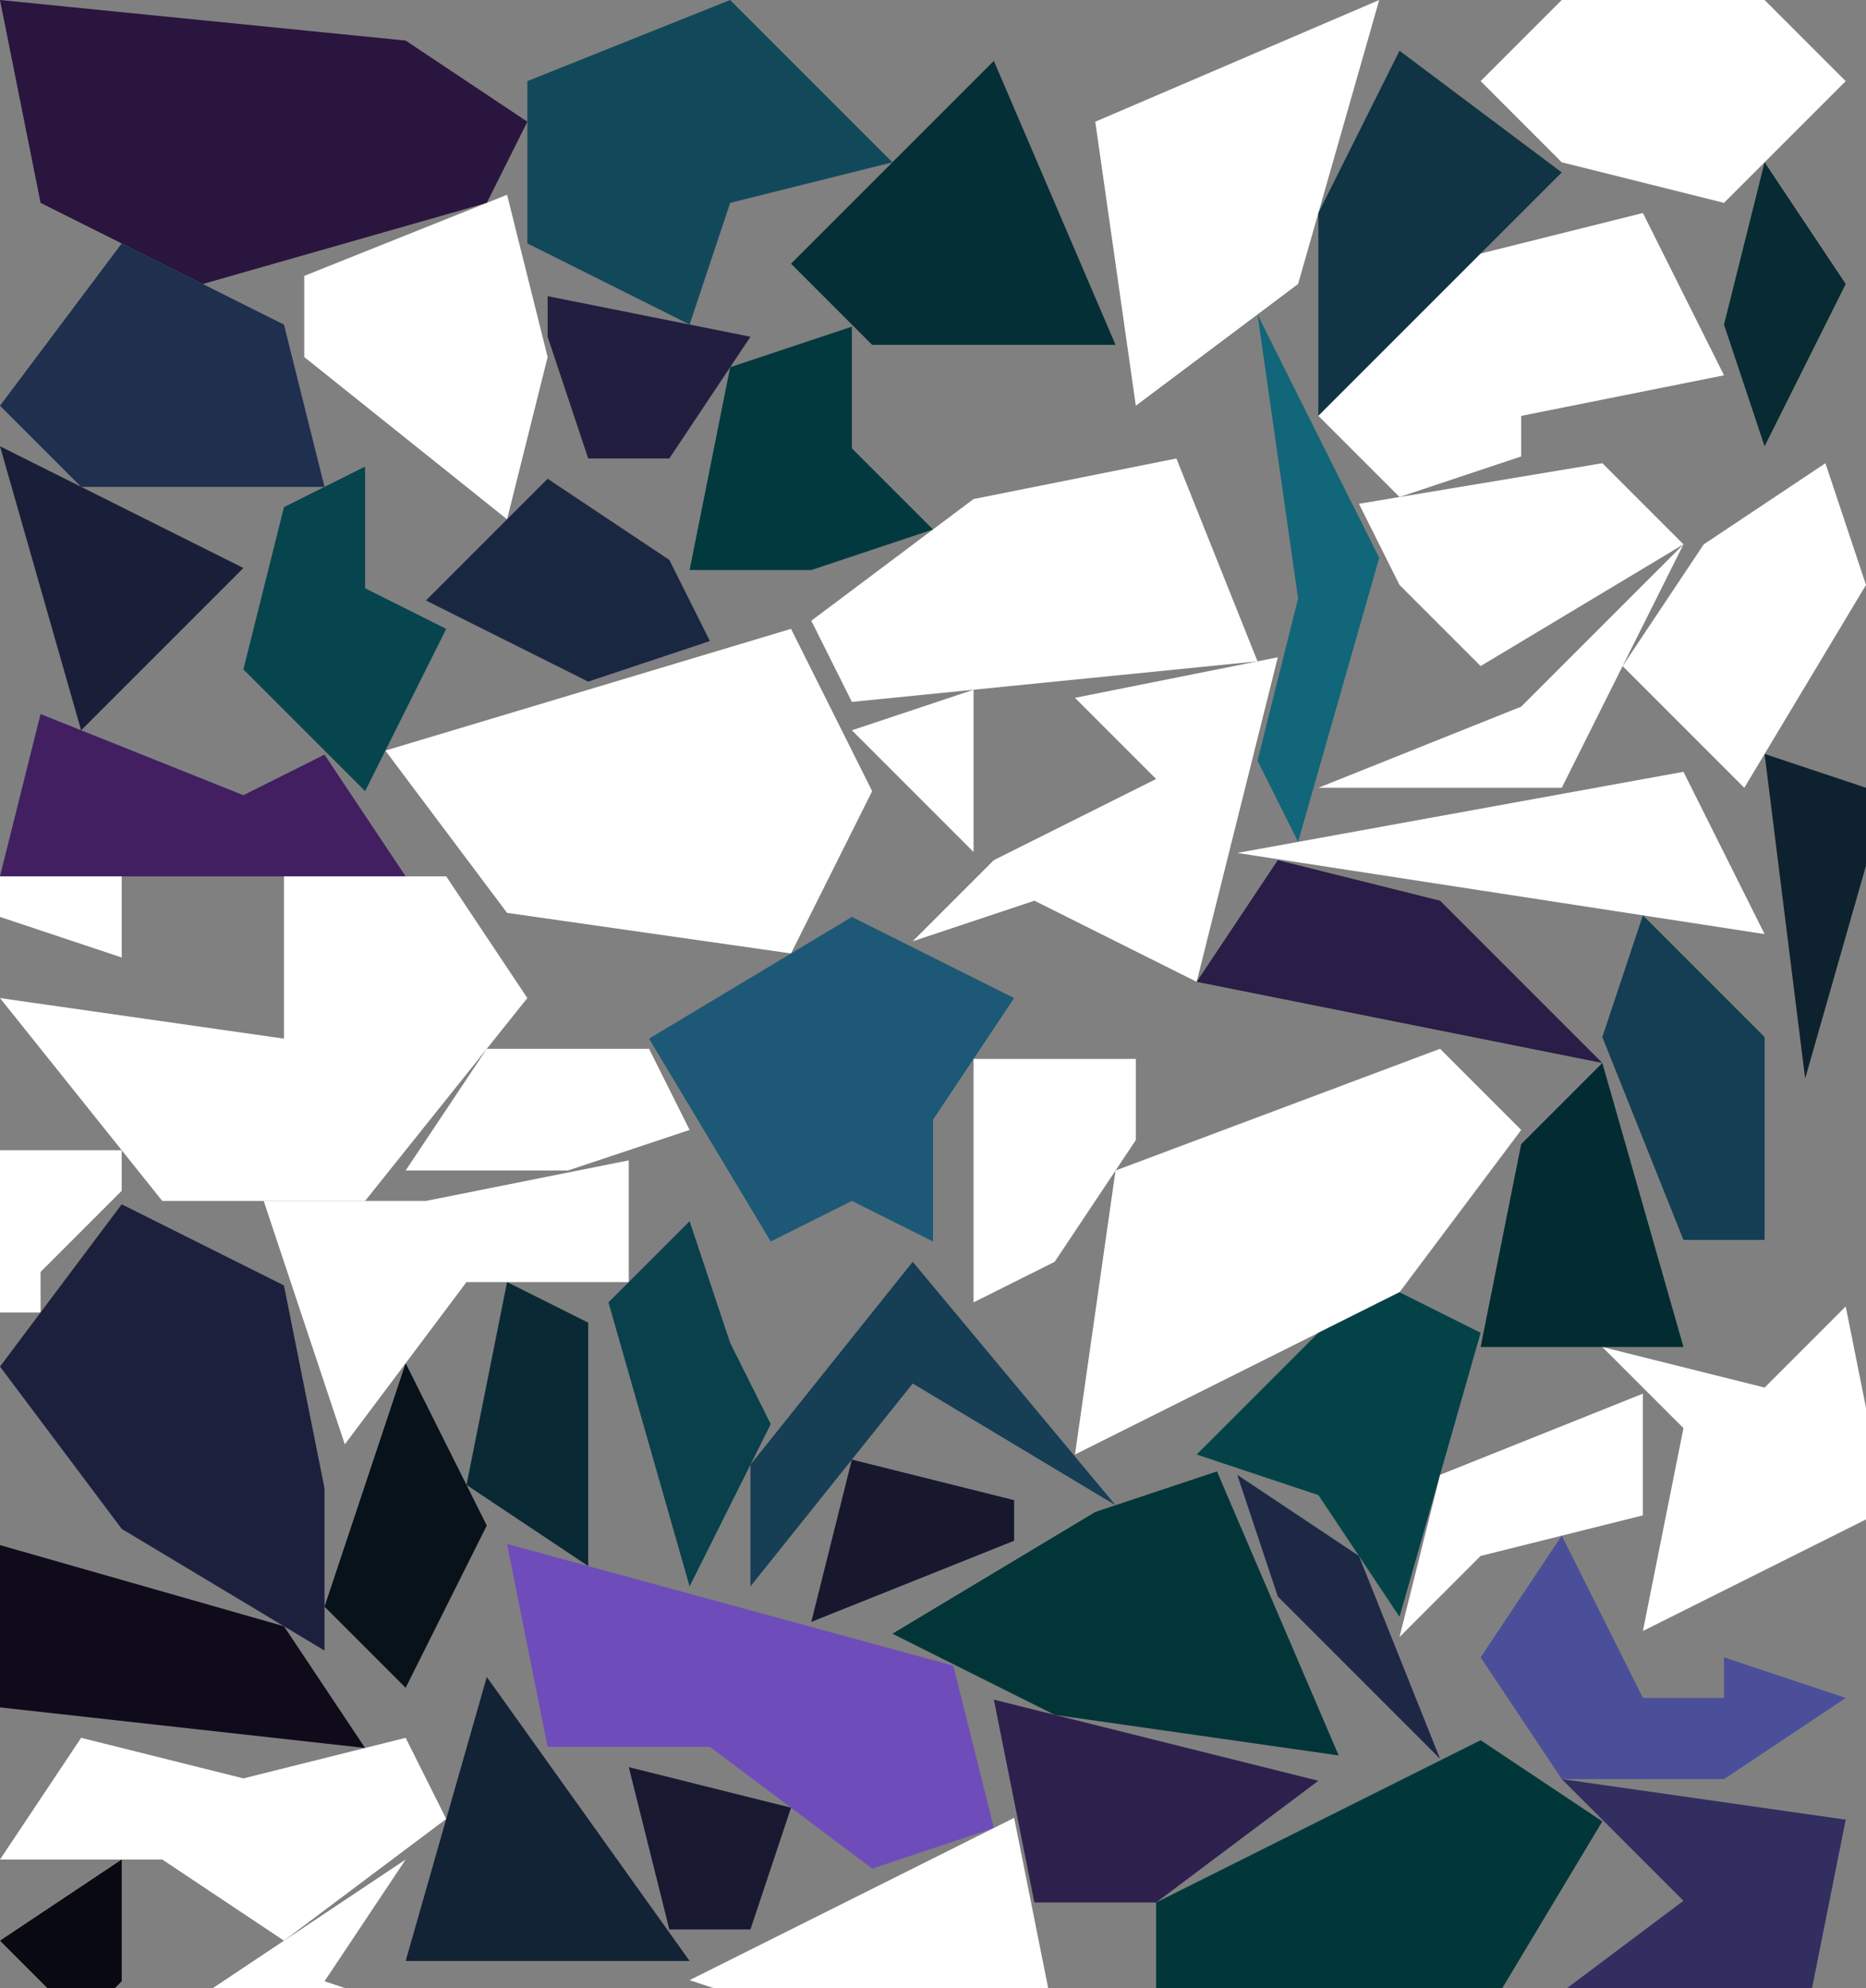 <?xml version="1.0" encoding="UTF-8" standalone="no"?>
<svg    xmlns:dc="http://purl.org/dc/elements/1.1/"   xmlns:cc="http://creativecommons.org/ns#"   xmlns:rdf="http://www.w3.org/1999/02/22-rdf-syntax-ns#"   xmlns:svg="http://www.w3.org/2000/svg"   xmlns="http://www.w3.org/2000/svg"    xmlns:sodipodi="http://sodipodi.sourceforge.net/DTD/sodipodi-0.dtd"   xmlns:inkscape="http://www.inkscape.org/namespaces/inkscape" width="46" height="49">
<rect width="100%" height="100%" fill="#808080" stroke="none"/>
<g>
<path id="path4" style="fill:#29153E;fill-rule:evenodd;stroke:#000000;stroke-width:0;stroke-linecap:butt;stroke-linejoin:miter;stroke-miterlimit:4;stroke-dasharray:none;stroke-opacity:1" d="m 0,0 10,1 3,2 -1,2 -7,2 -4,-2 z"/>
<path id="path82639" style="fill:#1E304E;fill-rule:evenodd;stroke:#000000;stroke-width:0;stroke-linecap:butt;stroke-linejoin:miter;stroke-miterlimit:4;stroke-dasharray:none;stroke-opacity:1" d="m 8,12 -6,0 -2,-2 3,-4 4,2 z"/>
<path id="path82640" style="fill:#191F39;fill-rule:evenodd;stroke:#000000;stroke-width:0;stroke-linecap:butt;stroke-linejoin:miter;stroke-miterlimit:4;stroke-dasharray:none;stroke-opacity:1" d="m 2,18 -2,-7 6,3 z"/>
<path id="path82641" style="fill:#411F60;fill-rule:evenodd;stroke:#000000;stroke-width:0;stroke-linecap:butt;stroke-linejoin:miter;stroke-miterlimit:4;stroke-dasharray:none;stroke-opacity:1" d="m 10,21.6 -10,0 1,-4 5,2 2,-1 z"/>
<path id="path82642" style="fill:#FFFFFFF25246;fill-rule:evenodd;stroke:#000000;stroke-width:0;stroke-linecap:butt;stroke-linejoin:miter;stroke-miterlimit:4;stroke-dasharray:none;stroke-opacity:1" d="m 13,24.6 -4,5 -5,0 -4,-5 7,1 0,-4 4,0 z"/>
<path id="path82643" style="fill:#FFFFFFF6241A;fill-rule:evenodd;stroke:#000000;stroke-width:0;stroke-linecap:butt;stroke-linejoin:miter;stroke-miterlimit:4;stroke-dasharray:none;stroke-opacity:1" d="m 3,29.35 -2,2 0,1 -1,0 0,-4 3,0 z"/>
<path id="path15" style="fill:#1D203D;fill-rule:evenodd;stroke:#000000;stroke-width:0;stroke-linecap:butt;stroke-linejoin:miter;stroke-miterlimit:4;stroke-dasharray:none;stroke-opacity:1" d="m 0,33.683 3,-4 4,2 1,5 0,4 -5,-3 z"/>
<path id="path40" style="fill:#100B1B;fill-rule:evenodd;stroke:#000000;stroke-width:0;stroke-linecap:butt;stroke-linejoin:miter;stroke-miterlimit:4;stroke-dasharray:none;stroke-opacity:1" d="m 0,38.083 7,2 2,3 -9,-1 z"/>
<path id="path82646" style="fill:#06454E;fill-rule:evenodd;stroke:#000000;stroke-width:0;stroke-linecap:butt;stroke-linejoin:miter;stroke-miterlimit:4;stroke-dasharray:none;stroke-opacity:1" d="m 11,15.5 -2,4 -3,-3 1,-4 2,-1 0,3 z"/>
<path id="path82647" style="fill:#FFFFFFE8311A;fill-rule:evenodd;stroke:#000000;stroke-width:0;stroke-linecap:butt;stroke-linejoin:miter;stroke-miterlimit:4;stroke-dasharray:none;stroke-opacity:1" d="m 11,44.833 -4,3 -3,-2 -4,0 2,-3 4,1 4,-1 z"/>
<path id="path82648" style="fill:#FFFFFFFA3A36;fill-rule:evenodd;stroke:#000000;stroke-width:0;stroke-linecap:butt;stroke-linejoin:miter;stroke-miterlimit:4;stroke-dasharray:none;stroke-opacity:1" d="m 13.5,8.8 -1,4 -5,-4 0,-2 5,-2 z"/>
<path id="path82649" style="fill:#FFFFFFE73920;fill-rule:evenodd;stroke:#000000;stroke-width:0;stroke-linecap:butt;stroke-linejoin:miter;stroke-miterlimit:4;stroke-dasharray:none;stroke-opacity:1" d="m 15.5,31.6 -4,0 -3,4 -2,-6 4,0 5,-1 z"/>
<path id="path59" style="fill:#080911;fill-rule:evenodd;stroke:#000000;stroke-width:0;stroke-linecap:butt;stroke-linejoin:miter;stroke-miterlimit:4;stroke-dasharray:none;stroke-opacity:1" d="m 0,47.833 3,-2 0,3 -1,1 z"/>
<path id="path53" style="fill:#08121A;fill-rule:evenodd;stroke:#000000;stroke-width:0;stroke-linecap:butt;stroke-linejoin:miter;stroke-miterlimit:4;stroke-dasharray:none;stroke-opacity:1" d="m 8,39.6 2,-6 2,4 -2,4 z"/>
<path id="path82652" style="fill:#FFFFFFF93E39;fill-rule:evenodd;stroke:#000000;stroke-width:0;stroke-linecap:butt;stroke-linejoin:miter;stroke-miterlimit:4;stroke-dasharray:none;stroke-opacity:1" d="m 21.5,19.5 -2,4 -7,-1 -3,-4 10,-3 z"/>
<path id="path82653" style="fill:#122335;fill-rule:evenodd;stroke:#000000;stroke-width:0;stroke-linecap:butt;stroke-linejoin:miter;stroke-miterlimit:4;stroke-dasharray:none;stroke-opacity:1" d="m 17,48.333 -7,0 2,-7 z"/>
<path id="path82654" style="fill:#192740;fill-rule:evenodd;stroke:#000000;stroke-width:0;stroke-linecap:butt;stroke-linejoin:miter;stroke-miterlimit:4;stroke-dasharray:none;stroke-opacity:1" d="m 17.5,15.8 -3,1 -4,-2 3,-3 3,2 z"/>
<path id="path82655" style="fill:#092934;fill-rule:evenodd;stroke:#000000;stroke-width:0;stroke-linecap:butt;stroke-linejoin:miter;stroke-miterlimit:4;stroke-dasharray:none;stroke-opacity:1" d="m 14.5,38.6 -3,-2 1,-5 2,1 z"/>
<path id="path82656" style="fill:#FFFFFFF91711;fill-rule:evenodd;stroke:#000000;stroke-width:0;stroke-linecap:butt;stroke-linejoin:miter;stroke-miterlimit:4;stroke-dasharray:none;stroke-opacity:1" d="m 17,27.85 -3,1 -4,0 2,-3 4,0 z"/>
<path id="path82657" style="fill:#FFFFFFFA0B02;fill-rule:evenodd;stroke:#000000;stroke-width:0;stroke-linecap:butt;stroke-linejoin:miter;stroke-miterlimit:4;stroke-dasharray:none;stroke-opacity:1" d="m 3,23.6 -3,-1 0,-1 3,0 z"/>
<path id="path82658" style="fill:#FFFFFFFC1B17;fill-rule:evenodd;stroke:#000000;stroke-width:0;stroke-linecap:butt;stroke-linejoin:miter;stroke-miterlimit:4;stroke-dasharray:none;stroke-opacity:1" d="m 11,49.833 -7,0 6,-4 -2,3 z"/>
<path id="path82659" style="fill:#11495A;fill-rule:evenodd;stroke:#000000;stroke-width:0;stroke-linecap:butt;stroke-linejoin:miter;stroke-miterlimit:4;stroke-dasharray:none;stroke-opacity:1" d="m 22,4 -4,1 -1,3 -4,-2 0,-4 5,-2 z"/>
<path id="path82660" style="fill:#6E4CBA;fill-rule:evenodd;stroke:#000000;stroke-width:0;stroke-linecap:butt;stroke-linejoin:miter;stroke-miterlimit:4;stroke-dasharray:none;stroke-opacity:1" d="m 24.5,45.055 -3,1 -4,-3 -4,0 -1,-5 11,3 z"/>
<path id="path82661" style="fill:#221E40;fill-rule:evenodd;stroke:#000000;stroke-width:0;stroke-linecap:butt;stroke-linejoin:miter;stroke-miterlimit:4;stroke-dasharray:none;stroke-opacity:1" d="m 18.5,8.3 -2,3 -2,0 -1,-3 0,-1 z"/>
<path id="path82662" style="fill:#09404B;fill-rule:evenodd;stroke:#000000;stroke-width:0;stroke-linecap:butt;stroke-linejoin:miter;stroke-miterlimit:4;stroke-dasharray:none;stroke-opacity:1" d="m 17,39.1 -2,-7 2,-2 1,3 1,2 z"/>
<path id="path82663" style="fill:#02393F;fill-rule:evenodd;stroke:#000000;stroke-width:0;stroke-linecap:butt;stroke-linejoin:miter;stroke-miterlimit:4;stroke-dasharray:none;stroke-opacity:1" d="m 23,13.05 -3,1 -3,0 1,-5 3,-1 0,3 z"/>
<path id="path82664" style="fill:#181931;fill-rule:evenodd;stroke:#000000;stroke-width:0;stroke-linecap:butt;stroke-linejoin:miter;stroke-miterlimit:4;stroke-dasharray:none;stroke-opacity:1" d="m 18.5,47.555 -2,0 -1,-4 4,1 z"/>
<path id="path82665" style="fill:#1D5976;fill-rule:evenodd;stroke:#000000;stroke-width:0;stroke-linecap:butt;stroke-linejoin:miter;stroke-miterlimit:4;stroke-dasharray:none;stroke-opacity:1" d="m 25,24.6 -2,3 0,3 -2,-1 -2,1 -3,-5 5,-3 z"/>
<path id="path82666" style="fill:#163E54;fill-rule:evenodd;stroke:#000000;stroke-width:0;stroke-linecap:butt;stroke-linejoin:miter;stroke-miterlimit:4;stroke-dasharray:none;stroke-opacity:1" d="m 27.5,37.1 -5,-3 -4,5 0,-3 4,-5 z"/>
<path id="path82667" style="fill:#042F36;fill-rule:evenodd;stroke:#000000;stroke-width:0;stroke-linecap:butt;stroke-linejoin:miter;stroke-miterlimit:4;stroke-dasharray:none;stroke-opacity:1" d="m 27.5,8.5 -6,0 -2,-2 5,-5 z"/>
<path id="path82668" style="fill:#FFFFFFF7221A;fill-rule:evenodd;stroke:#000000;stroke-width:0;stroke-linecap:butt;stroke-linejoin:miter;stroke-miterlimit:4;stroke-dasharray:none;stroke-opacity:1" d="m 26,49.805 -6,0 -3,-1 8,-4 z"/>
<path id="path82669" style="fill:#FFFFFFF52E24;fill-rule:evenodd;stroke:#000000;stroke-width:0;stroke-linecap:butt;stroke-linejoin:miter;stroke-miterlimit:4;stroke-dasharray:none;stroke-opacity:1" d="m 31,16.3 -10,1 -1,-2 4,-3 5,-1 z"/>
<path id="path82670" style="fill:#FFFFFFE05636;fill-rule:evenodd;stroke:#000000;stroke-width:0;stroke-linecap:butt;stroke-linejoin:miter;stroke-miterlimit:4;stroke-dasharray:none;stroke-opacity:1" d="m 29.5,24.2 -4,-2 -3,1 2,-2 4,-2 -2,-2 5,-1 z"/>
<path id="path82671" style="fill:#FFFFFFF62B21;fill-rule:evenodd;stroke:#000000;stroke-width:0;stroke-linecap:butt;stroke-linejoin:miter;stroke-miterlimit:4;stroke-dasharray:none;stroke-opacity:1" d="m 28,28.1 -2,3 -2,1 0,-6 4,0 z"/>
<path id="path82672" style="fill:#013538;fill-rule:evenodd;stroke:#000000;stroke-width:0;stroke-linecap:butt;stroke-linejoin:miter;stroke-miterlimit:4;stroke-dasharray:none;stroke-opacity:1" d="m 33,43.267 -7,-1 -4,-2 5,-3 3,-1 z"/>
<path id="path82673" style="fill:#2D204D;fill-rule:evenodd;stroke:#000000;stroke-width:0;stroke-linecap:butt;stroke-linejoin:miter;stroke-miterlimit:4;stroke-dasharray:none;stroke-opacity:1" d="m 32.5,43.892 -4,3 -3,0 -1,-5 z"/>
<path id="path82674" style="fill:#FFFFFFF13C2D;fill-rule:evenodd;stroke:#000000;stroke-width:0;stroke-linecap:butt;stroke-linejoin:miter;stroke-miterlimit:4;stroke-dasharray:none;stroke-opacity:1" d="m 32,7 -4,3 -1,-7 7,-3 z"/>
<path id="path82675" style="fill:#FFFFFFF94741;fill-rule:evenodd;stroke:#000000;stroke-width:0;stroke-linecap:butt;stroke-linejoin:miter;stroke-miterlimit:4;stroke-dasharray:none;stroke-opacity:1" d="m 37.5,27.85 -3,4 -8,4 1,-7 8,-3 z"/>
<path id="path82676" style="fill:#013739;fill-rule:evenodd;stroke:#000000;stroke-width:0;stroke-linecap:butt;stroke-linejoin:miter;stroke-miterlimit:4;stroke-dasharray:none;stroke-opacity:1" d="m 36.5,49.892 -8,0 0,-3 8,-4 3,2 z"/>
<path id="path82677" style="fill:#12667A;fill-rule:evenodd;stroke:#000000;stroke-width:0;stroke-linecap:butt;stroke-linejoin:miter;stroke-miterlimit:4;stroke-dasharray:none;stroke-opacity:1" d="m 32,20.75 -1,-2 1,-4 -1,-7 3,6 z"/>
<path id="path82678" style="fill:#FFFFFFFD110D;fill-rule:evenodd;stroke:#000000;stroke-width:0;stroke-linecap:butt;stroke-linejoin:miter;stroke-miterlimit:4;stroke-dasharray:none;stroke-opacity:1" d="m 24,21 -3,-3 3,-1 z"/>
<path id="path82679" style="fill:#2A1D47;fill-rule:evenodd;stroke:#000000;stroke-width:0;stroke-linecap:butt;stroke-linejoin:miter;stroke-miterlimit:4;stroke-dasharray:none;stroke-opacity:1" d="m 39.5,26.2 -10,-2 2,-3 4,1 z"/>
<path id="path82680" style="fill:#034348;fill-rule:evenodd;stroke:#000000;stroke-width:0;stroke-linecap:butt;stroke-linejoin:miter;stroke-miterlimit:4;stroke-dasharray:none;stroke-opacity:1" d="m 36.5,32.85 -2,7 -2,-3 -3,-1 3,-3 2,-1 z"/>
<path id="path82681" style="fill:#103444;fill-rule:evenodd;stroke:#000000;stroke-width:0;stroke-linecap:butt;stroke-linejoin:miter;stroke-miterlimit:4;stroke-dasharray:none;stroke-opacity:1" d="m 38.5,4.25 -6,6 0,-5 2,-4 z"/>
<path id="path82682" style="fill:#FFFFFFF64D45;fill-rule:evenodd;stroke:#000000;stroke-width:0;stroke-linecap:butt;stroke-linejoin:miter;stroke-miterlimit:4;stroke-dasharray:none;stroke-opacity:1" d="m 42.5,9.25 -5,1 0,1 -3,1 -2,-2 4,-4 4,-1 z"/>
<path id="path82683" style="fill:#1D2845;fill-rule:evenodd;stroke:#000000;stroke-width:0;stroke-linecap:butt;stroke-linejoin:miter;stroke-miterlimit:4;stroke-dasharray:none;stroke-opacity:1" d="m 35.5,43.35 -4,-4 -1,-3 3,2 z"/>
<path id="path82684" style="fill:#FFFFFFFC110E;fill-rule:evenodd;stroke:#000000;stroke-width:0;stroke-linecap:butt;stroke-linejoin:miter;stroke-miterlimit:4;stroke-dasharray:none;stroke-opacity:1" d="m 43.5,23.023 -13,-2 11,-2 z"/>
<path id="path82685" style="fill:#FFFFFFFD2422;fill-rule:evenodd;stroke:#000000;stroke-width:0;stroke-linecap:butt;stroke-linejoin:miter;stroke-miterlimit:4;stroke-dasharray:none;stroke-opacity:1" d="m 41.5,13.417 -5,3 -2,-2 -1,-2 6,-1 z"/>
<path id="path82686" style="fill:#FFFFFFF12D1E;fill-rule:evenodd;stroke:#000000;stroke-width:0;stroke-linecap:butt;stroke-linejoin:miter;stroke-miterlimit:4;stroke-dasharray:none;stroke-opacity:1" d="m 40.5,37.35 -4,1 -2,2 1,-4 5,-2 z"/>
<path id="path82687" style="fill:#022C31;fill-rule:evenodd;stroke:#000000;stroke-width:0;stroke-linecap:butt;stroke-linejoin:miter;stroke-miterlimit:4;stroke-dasharray:none;stroke-opacity:1" d="m 41.5,33.2 -5,0 1,-5 2,-2 z"/>
<path id="path82688" style="fill:#17172E;fill-rule:evenodd;stroke:#000000;stroke-width:0;stroke-linecap:butt;stroke-linejoin:miter;stroke-miterlimit:4;stroke-dasharray:none;stroke-opacity:1" d="m 25,37.975 -5,2 1,-4 4,1 z"/>
<path id="path82689" style="fill:#4B4E99;fill-rule:evenodd;stroke:#000000;stroke-width:0;stroke-linecap:butt;stroke-linejoin:miter;stroke-miterlimit:4;stroke-dasharray:none;stroke-opacity:1" d="m 45.5,41.85 -3,2 -4,0 -2,-3 2,-3 2,4 2,0 0,-1 z"/>
<path id="path82690" style="fill:#322E60;fill-rule:evenodd;stroke:#000000;stroke-width:0;stroke-linecap:butt;stroke-linejoin:miter;stroke-miterlimit:4;stroke-dasharray:none;stroke-opacity:1" d="m 44.5,49.85 -7,0 4,-3 -3,-3 7,1 z"/>
<path id="path82691" style="fill:#FFFFFFFA2B27;fill-rule:evenodd;stroke:#000000;stroke-width:0;stroke-linecap:butt;stroke-linejoin:miter;stroke-miterlimit:4;stroke-dasharray:none;stroke-opacity:1" d="m 45.5,2 -3,3 -4,-1 -2,-2 2,-2 5,0 z"/>
<path id="path82692" style="fill:#FFFFFFF02818;fill-rule:evenodd;stroke:#000000;stroke-width:0;stroke-linecap:butt;stroke-linejoin:miter;stroke-miterlimit:4;stroke-dasharray:none;stroke-opacity:1" d="m 41.5,13.417 -3,6 -6,0 5,-2 z"/>
<path id="path82693" style="fill:#143E53;fill-rule:evenodd;stroke:#000000;stroke-width:0;stroke-linecap:butt;stroke-linejoin:miter;stroke-miterlimit:4;stroke-dasharray:none;stroke-opacity:1" d="m 43.5,30.561 -2,0 -2,-5 1,-3 3,3 z"/>
<path id="path82694" style="fill:#FFFFFFFB3A36;fill-rule:evenodd;stroke:#000000;stroke-width:0;stroke-linecap:butt;stroke-linejoin:miter;stroke-miterlimit:4;stroke-dasharray:none;stroke-opacity:1" d="m 46,14.417 -3,5 -3,-3 2,-3 3,-2 z"/>
<path id="path82695" style="fill:#FFFFFFF54339;fill-rule:evenodd;stroke:#000000;stroke-width:0;stroke-linecap:butt;stroke-linejoin:miter;stroke-miterlimit:4;stroke-dasharray:none;stroke-opacity:1" d="m 46.5,37.2 -6,3 1,-5 -2,-2 4,1 2,-2 z"/>
<path id="path82696" style="fill:#0D212E;fill-rule:evenodd;stroke:#000000;stroke-width:0;stroke-linecap:butt;stroke-linejoin:miter;stroke-miterlimit:4;stroke-dasharray:none;stroke-opacity:1" d="m 46.5,19.583 -2,7 -1,-8 z"/>
<path id="path82697" style="fill:#072A33;fill-rule:evenodd;stroke:#000000;stroke-width:0;stroke-linecap:butt;stroke-linejoin:miter;stroke-miterlimit:4;stroke-dasharray:none;stroke-opacity:1" d="m 43.5,11 -1,-3 1,-4 2,3 z"/>
</g>
</svg>